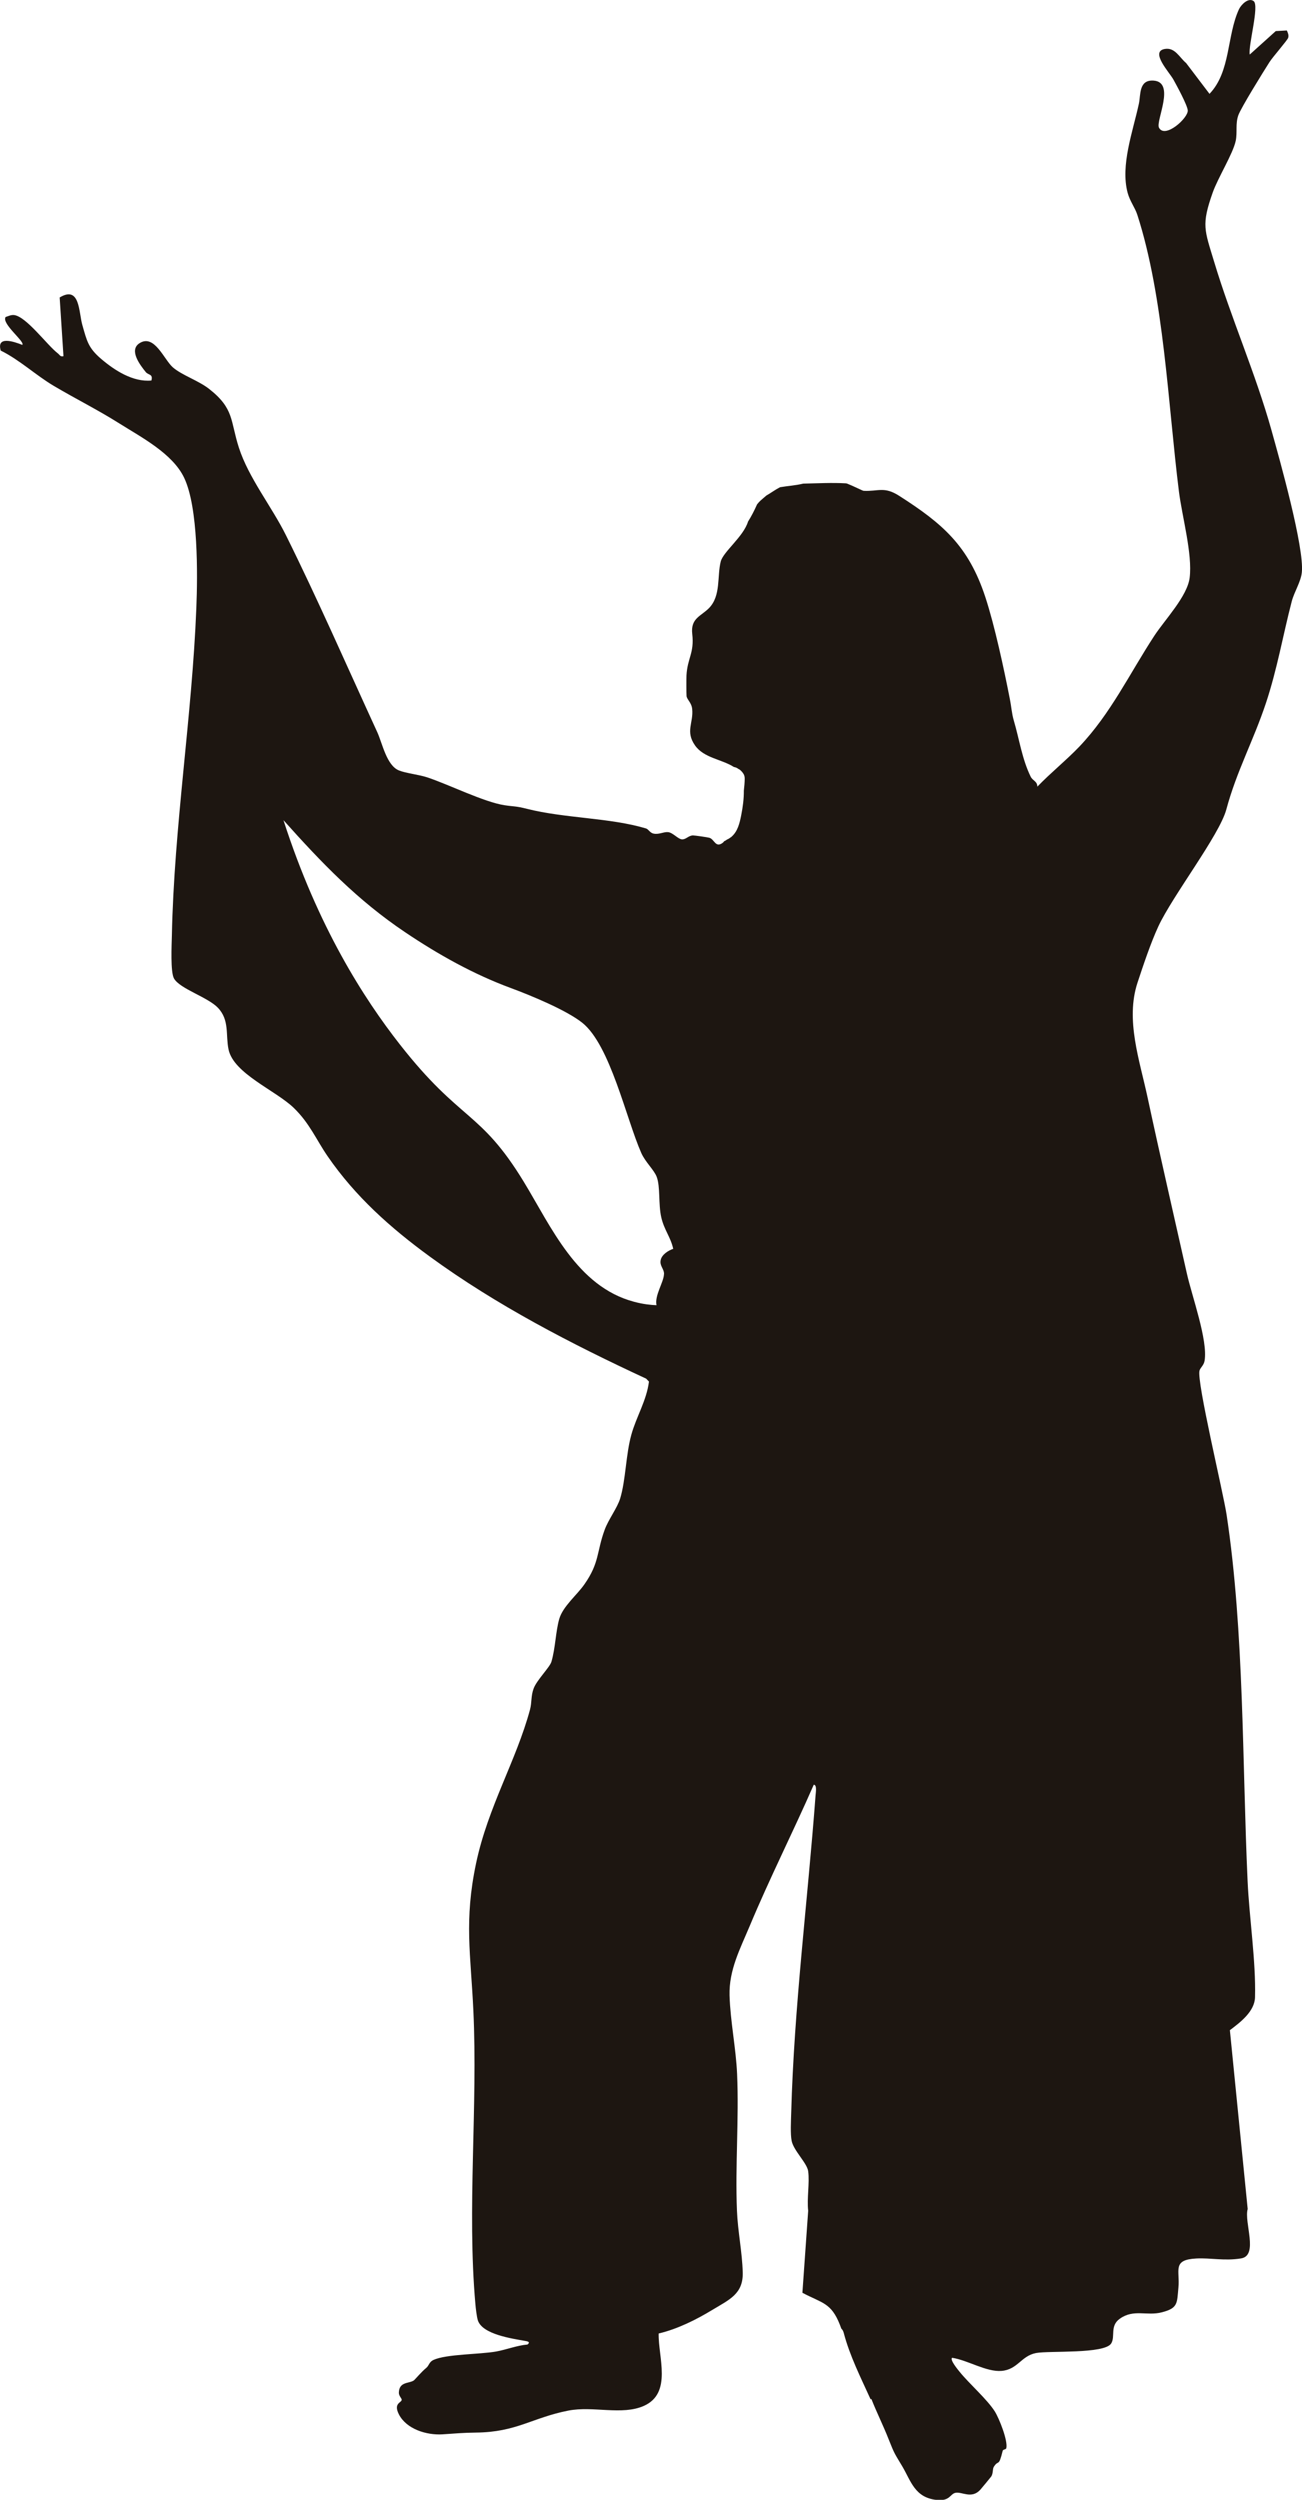 <?xml version="1.0" encoding="UTF-8"?>
<svg id="Layer_2" data-name="Layer 2" xmlns="http://www.w3.org/2000/svg" viewBox="0 0 191.58 367.58">
  <defs>
    <style>
      .cls-1 {
        fill: #1d1611;
      }
    </style>
  </defs>
  <g id="Layer_1-2" data-name="Layer 1">
    <path class="cls-1" d="M187.1,63.3c-2.37-8.46-5.96-16.53-8.46-24.85-1.4-4.65-1.89-5.35-.2-10.13.76-2.16,3-5.74,3.39-7.62.26-1.29-.07-2.46.38-3.75.4-1.12,3.72-6.46,4.58-7.81.51-.8,2.66-3.23,2.76-3.59.11-.39-.05-.73-.2-1.07l-1.63.09-3.83,3.45c-.24-1.33,1.45-7.23.57-7.86-.77-.56-1.83.52-2.15,1.19-1.82,3.93-1.2,9.17-4.34,12.45l-3.44-4.53c-1-.83-1.63-2.33-3.14-2.07-2.22.38.7,3.46,1.27,4.5.49.89,2.03,3.71,2.11,4.52.11,1.11-3.38,4.26-4.24,2.54-.49-.98,2.49-6.71-.81-6.91-2.18-.13-1.86,2.1-2.14,3.39-.88,4.09-2.74,9.05-1.66,13.1.34,1.27,1.09,2.18,1.43,3.25,3.92,12.13,4.52,27.93,6.12,40.68.46,3.67,2.01,9.19,1.58,12.67-.33,2.73-3.66,6.19-5.21,8.56-3.66,5.6-6.41,11.43-11,16.26-1.91,2-4.27,3.9-6.2,5.91-.01-.81-.69-.86-.99-1.48-1.26-2.58-1.67-5.5-2.47-8.22-.32-1.1-.33-1.89-.61-3.3-.86-4.39-2.21-10.68-3.58-14.86-2.48-7.55-6.27-10.8-12.66-14.89-2.25-1.45-3.11-.63-5.26-.75-.14,0-1.47-.69-2.44-1.07-.05-.01-.11-.02-.16-.03-2.09-.12-4.18,0-6.28.04-1.15.28-2.3.34-3.41.53-.69.35-1.34.84-2.01,1.22-.28.25-.58.48-.88.76-.18.17-.34.35-.5.55,0,.02-.01.03-.02.05-.38.85-.8,1.68-1.3,2.47-.68,2.23-3.65,4.43-4.02,5.88-.55,2.16.05,5.01-1.71,6.83-1.19,1.22-2.75,1.49-2.48,3.83.32,2.8-.71,3.52-.85,6.09-.02.46-.02,2.61.01,3.01.04.53.74.97.83,1.93.21,2.02-1.04,3.28.42,5.35,1.3,1.85,3.91,2.02,5.72,3.17.26.04.48.14.65.28.16.07.29.16.39.28.11.09.2.2.28.32.17.21.28.49.27.85-.01.59-.06,1.17-.13,1.75.01,1.2-.14,2.37-.39,3.63-.23,1.16-.52,2.38-1.43,3.15v.08s-.02-.04-.02-.07c-.13.11-.27.21-.43.3-.07.04-.14.07-.21.1-.13.1-.27.19-.42.25-.07.1-.14.18-.21.23-1.06.79-1.21-.51-1.95-.74-.21-.07-2.21-.36-2.43-.35-.67.02-1.02.62-1.62.58-.57-.04-1.31-.97-2.01-1.06-.64-.08-1.33.37-2.13.22-.58-.1-.76-.66-1.16-.77-5.28-1.58-11.97-1.48-17.5-2.88-1.7-.43-1.85-.31-3.3-.53-3.05-.47-8.14-3.02-11.35-4.09-1.26-.42-3.19-.61-4.2-1.03-1.81-.75-2.42-3.96-3.18-5.63-4.37-9.5-8.81-19.65-13.44-28.96-2.09-4.21-5.5-8.44-6.93-12.9-1.26-3.94-.67-5.7-4.35-8.59-1.59-1.25-3.99-2.01-5.35-3.18-1.3-1.13-2.72-4.97-4.92-3.55-1.6,1.03.13,3.26.94,4.25.38.46,1.08.24.82,1.23-2.71.26-5.42-1.49-7.41-3.19-1.9-1.63-2.08-2.62-2.75-4.96-.55-1.91-.33-5.87-3.34-4.06l.56,8.63c-.48.13-.55-.2-.83-.41-1.59-1.22-4.69-5.5-6.49-5.64-.41-.03-.81.17-1.19.29-.66.97,2.92,3.67,2.45,4.1-1.25-.49-3.82-1.37-3.17.84,2.81,1.39,5.1,3.58,7.77,5.17,3.19,1.89,6.52,3.55,9.63,5.51,3.27,2.06,7.89,4.45,9.59,8.03,2.08,4.37,1.99,14.21,1.79,19.16-.63,15.94-3.28,32.1-3.6,48.16-.03,1.36-.23,5.37.32,6.31.87,1.51,4.96,2.73,6.45,4.29,1.74,1.81,1.12,4.01,1.57,6.14.75,3.55,6.94,6.02,9.59,8.58,2.34,2.26,3.3,4.66,4.99,7.12,4.07,5.91,9.24,10.52,15.01,14.73,9.81,7.16,20.86,12.87,31.86,17.97l.41.43c-.34,2.76-1.86,5.17-2.59,7.8-.82,2.95-.82,6.65-1.64,9.37-.43,1.41-1.73,3.1-2.28,4.6-1.21,3.29-.74,4.82-2.98,8.03-1.12,1.61-3.17,3.24-3.71,5.1-.53,1.85-.56,4.27-1.15,6.29-.25.84-2.18,2.71-2.63,3.97-.4,1.1-.24,2-.52,3.06-2.02,7.51-6.19,14.31-7.94,22.62-1.78,8.47-.78,13.37-.4,21.6.67,14.13-.94,29.17.3,43.2.05.59.2,1.89.36,2.39.66,2.07,5.05,2.69,6.89,3.02.34.06.93.13.42.54-1.57.14-3.07.75-4.62,1.03-2.42.43-7.33.37-9.22,1.24-.65.3-.64.82-1.05,1.16-.74.61-1.65,1.7-1.81,1.83-.68.51-2.19.15-2.23,1.82-.01.48.43.84.42,1.05-.03.44-1.25.48-.42,2.13,1.11,2.19,4.09,3.09,6.4,2.95,1.89-.12,3-.24,4.95-.26,5.97-.06,8.27-2.19,13.58-3.23,3.66-.72,7.9.74,11.13-.7,4.21-1.88,2.08-7.21,2.17-10.64,2.78-.66,5.51-2.02,7.93-3.49,2.46-1.49,4.53-2.32,4.44-5.5-.08-2.97-.73-6.07-.85-9.06-.27-6.68.31-13.44.02-20.12-.17-3.83-1-7.74-1.11-11.55-.1-3.72,1.56-6.85,2.98-10.23,2.92-6.99,6.37-13.8,9.41-20.74.5,0,.29,1.18.27,1.51-1.16,15.57-3.17,31.14-3.59,46.79-.03,1.15-.14,3.03.07,4.08.29,1.42,2.27,3.26,2.43,4.45.23,1.75-.21,3.99,0,5.81l-.85,12.06c2.9,1.55,4.23,1.43,5.52,4.72.07.18.14.36.2.54.16.15.29.36.36.64.9,3.41,2.49,6.54,3.94,9.74h.14c.78,1.99,1.74,3.89,2.52,5.88.9,2.27.86,2.06,2.03,4.03,1.27,2.16,1.83,4.56,5.01,4.91,2,.22,1.98-.85,2.78-1.04.95-.22,2.37.96,3.67-.45.17-.19,1.55-1.85,1.62-1.96.3-.48.17-1.09.37-1.41.71-1.14.7.15,1.31-2.36.06-.22.48-.18.53-.38.27-1.08-1.05-4.4-1.69-5.41-1.14-1.8-3.75-4.06-5.18-5.83-.26-.33-1.44-1.72-1.11-2.06,2.29.34,5.05,2.12,7.29,1.93,2.38-.2,2.88-2.22,5.08-2.63,1.93-.36,10.07.17,11.05-1.41.63-1.02-.23-2.57,1.26-3.63,2.06-1.47,3.97-.36,6.21-.95,2.38-.62,2.2-1.32,2.42-3.64.24-2.54-.96-4.08,2.63-4.27,2.14-.11,4.12.39,6.58-.01,2.62-.42.42-5.31.98-7.27l-2.62-26.29c1.54-1.16,3.65-2.75,3.7-4.85.14-5.25-.84-11.65-1.09-17.03-.8-17.46-.49-36.66-3.09-53.9-.5-3.31-4.42-19.57-3.99-21.2.12-.45.63-.75.75-1.46.5-3.02-1.86-9.48-2.6-12.79-1.93-8.62-3.93-17.25-5.78-25.88-1.18-5.52-3.29-11.44-1.49-16.92.82-2.49,1.95-5.86,3.05-8.24,2.09-4.52,9-13.44,10.02-17.23,1.5-5.6,4-10.14,5.83-15.65,1.66-5,2.49-9.92,3.79-14.93.38-1.45,1.34-2.85,1.49-4.29.37-3.67-3.27-16.6-4.45-20.82ZM97.7,187.35c-.04,1.21-1.4,3.12-1.1,4.57-.79-.03-1.96-.14-3.32-.51-8.39-2.24-12.16-10.99-16.21-17.64-6.43-10.55-9.28-8.77-18.23-20.19-5.26-6.71-12.06-17.25-17.13-32.98,5.59,6.25,10.88,11.77,17.92,16.49,4.91,3.3,10.08,6.18,15.5,8.18,2.94,1.09,8.19,3.24,10.56,5.13,4.11,3.3,6.44,14.08,8.67,19.14.59,1.33,1.9,2.51,2.27,3.51.55,1.45.23,4.01.67,5.94.43,1.89,1.38,2.9,1.76,4.64-.73.25-1.66.83-1.84,1.63-.2.89.51,1.29.49,2.1Z"/>
  </g>
</svg>